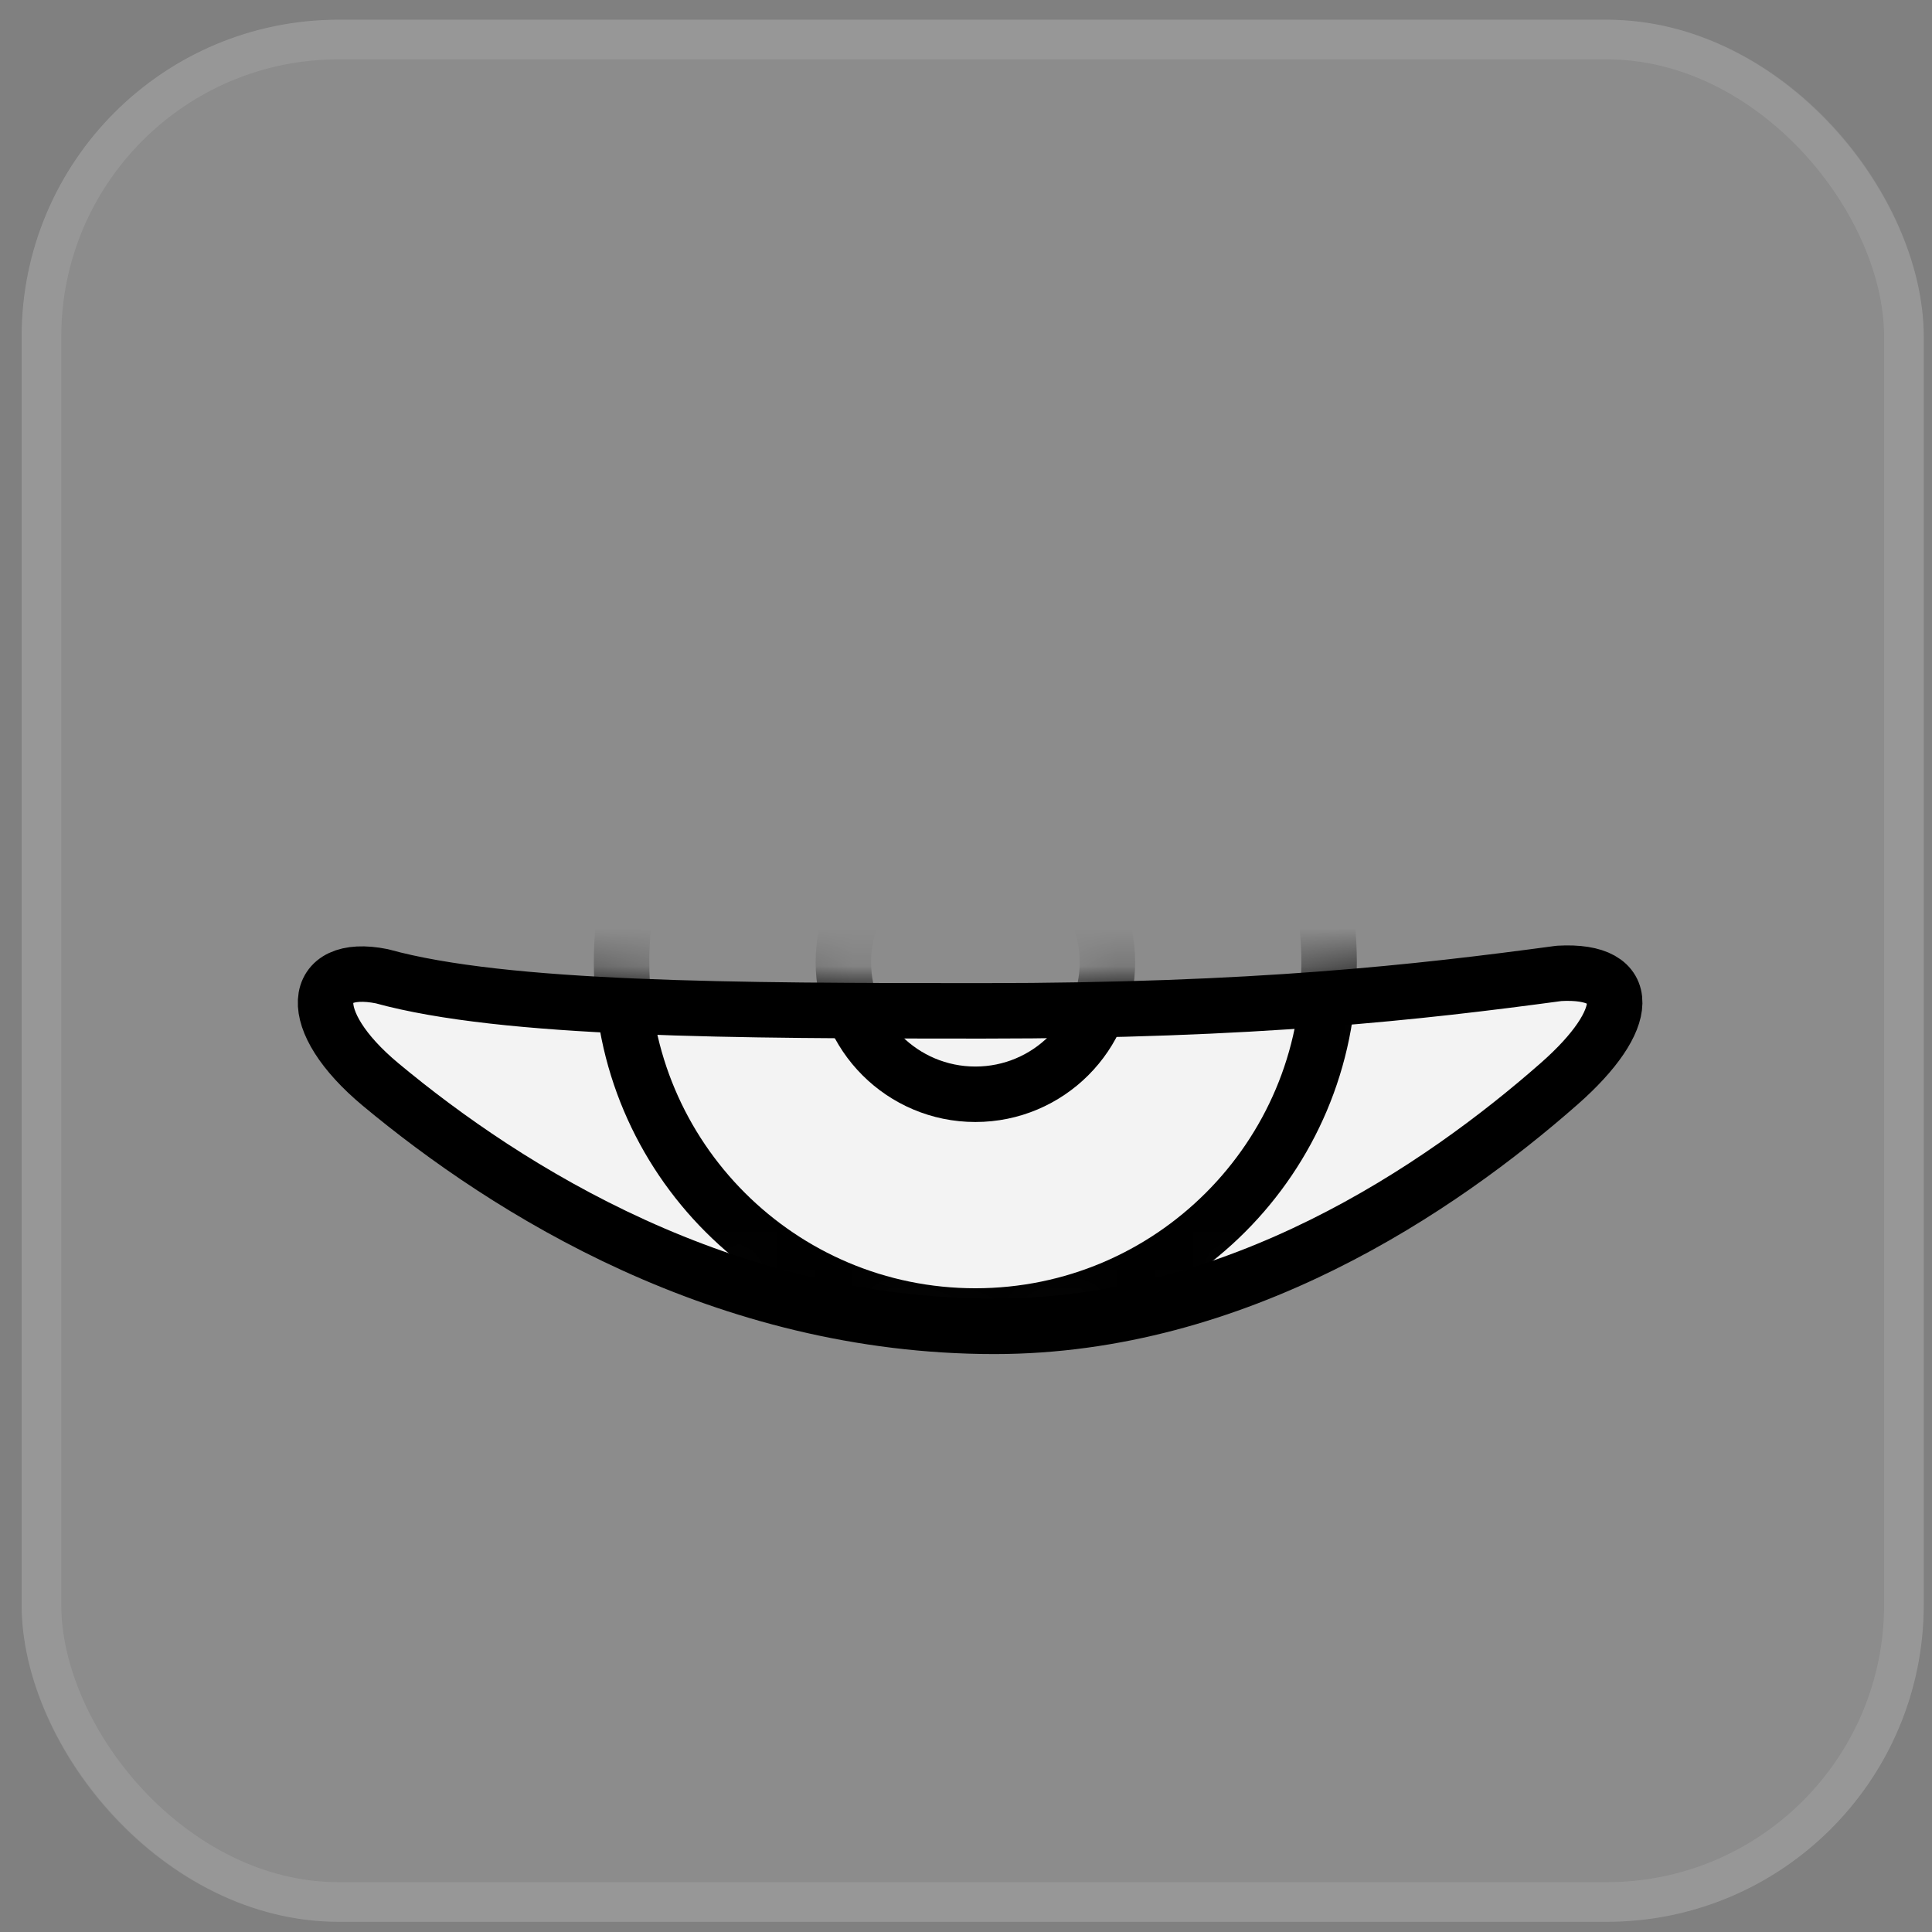 <svg xmlns="http://www.w3.org/2000/svg" width="51" height="51" viewBox="0 0 51 51" fill="none"><rect x="0" y="0" width="51" height="51" fill="#808080" stroke="none"/><rect x="0.571" y="0.52" width="50.211" height="50.211" rx="8.369" fill="white" fill-opacity="0.1"></rect><rect x="1.094" y="1.043" width="49.165" height="49.165" rx="7.846" stroke="white" stroke-opacity="0.1" stroke-width="1.046"></rect><mask id="mask0_1076_8125" style="mask-type:luminance" maskUnits="userSpaceOnUse" x="5" y="5" width="41" height="41"><path d="M45.571 5.52H5.571V45.52H45.571V5.52Z" fill="white"></path></mask><g mask="url(#mask0_1076_8125)"><path d="M10.048 28.629C8.006 26.93 8.204 25.394 10.081 25.771C13.328 26.668 19.426 26.684 25.923 26.684C33.143 26.684 37.446 26.196 41.156 25.695C43.15 25.583 43.074 26.922 41.164 28.603C37.998 31.389 32.65 35.012 26.253 35.012C19.107 35.012 13.406 31.425 10.048 28.629Z" fill="#F3F3F3"></path><path d="M10.048 28.629C8.006 26.93 8.204 25.394 10.081 25.771C13.328 26.668 19.426 26.684 25.923 26.684C33.143 26.684 37.446 26.196 41.156 25.695C43.15 25.583 43.074 26.922 41.164 28.603C37.998 31.389 32.65 35.012 26.253 35.012C19.107 35.012 13.406 31.425 10.048 28.629Z" stroke="black" stroke-width="1.464" stroke-linecap="round" stroke-linejoin="round"></path><mask id="mask1_1076_8125" style="mask-type:alpha" maskUnits="userSpaceOnUse" x="7" y="24" width="37" height="12"><path d="M10.048 28.629C8.006 26.93 8.204 25.394 10.081 25.771C13.328 26.668 19.426 26.684 25.923 26.684C33.143 26.684 37.446 26.196 41.156 25.695C43.15 25.583 43.074 26.922 41.164 28.603C37.998 31.389 32.65 35.012 26.253 35.012C19.107 35.012 13.406 31.425 10.048 28.629Z" fill="#F3F3F3"></path><path d="M10.048 28.629C8.006 26.93 8.204 25.394 10.081 25.771C13.328 26.668 19.426 26.684 25.923 26.684C33.143 26.684 37.446 26.196 41.156 25.695C43.15 25.583 43.074 26.922 41.164 28.603C37.998 31.389 32.65 35.012 26.253 35.012C19.107 35.012 13.406 31.425 10.048 28.629Z" stroke="black" stroke-width="1.464" stroke-linecap="round" stroke-linejoin="round"></path></mask><g mask="url(#mask1_1076_8125)"><path d="M16.408 25.401C16.408 20.243 20.59 16.062 25.747 16.062C30.905 16.062 35.085 20.243 35.085 25.401C35.085 30.558 30.905 34.739 25.747 34.739C20.59 34.739 16.408 30.558 16.408 25.401Z" stroke="black" stroke-width="1.464" stroke-linecap="round" stroke-linejoin="round"></path></g><mask id="mask2_1076_8125" style="mask-type:alpha" maskUnits="userSpaceOnUse" x="7" y="24" width="37" height="12"><path d="M10.048 28.629C8.006 26.93 8.204 25.394 10.081 25.771C13.328 26.668 19.426 26.684 25.923 26.684C33.143 26.684 37.446 26.196 41.156 25.695C43.15 25.583 43.074 26.922 41.164 28.603C37.998 31.389 32.65 35.012 26.253 35.012C19.107 35.012 13.406 31.425 10.048 28.629Z" fill="#F3F3F3"></path><path d="M10.048 28.629C8.006 26.93 8.204 25.394 10.081 25.771C13.328 26.668 19.426 26.684 25.923 26.684C33.143 26.684 37.446 26.196 41.156 25.695C43.15 25.583 43.074 26.922 41.164 28.603C37.998 31.389 32.65 35.012 26.253 35.012C19.107 35.012 13.406 31.425 10.048 28.629Z" stroke="black" stroke-width="1.464" stroke-linecap="round" stroke-linejoin="round"></path></mask><g mask="url(#mask2_1076_8125)"><path d="M22.263 25.401C22.263 23.476 23.823 21.916 25.748 21.916C27.672 21.916 29.233 23.476 29.233 25.401C29.233 27.326 27.672 28.886 25.748 28.886C23.823 28.886 22.263 27.326 22.263 25.401Z" stroke="black" stroke-width="1.464" stroke-linecap="round" stroke-linejoin="round"></path></g></g></svg>
